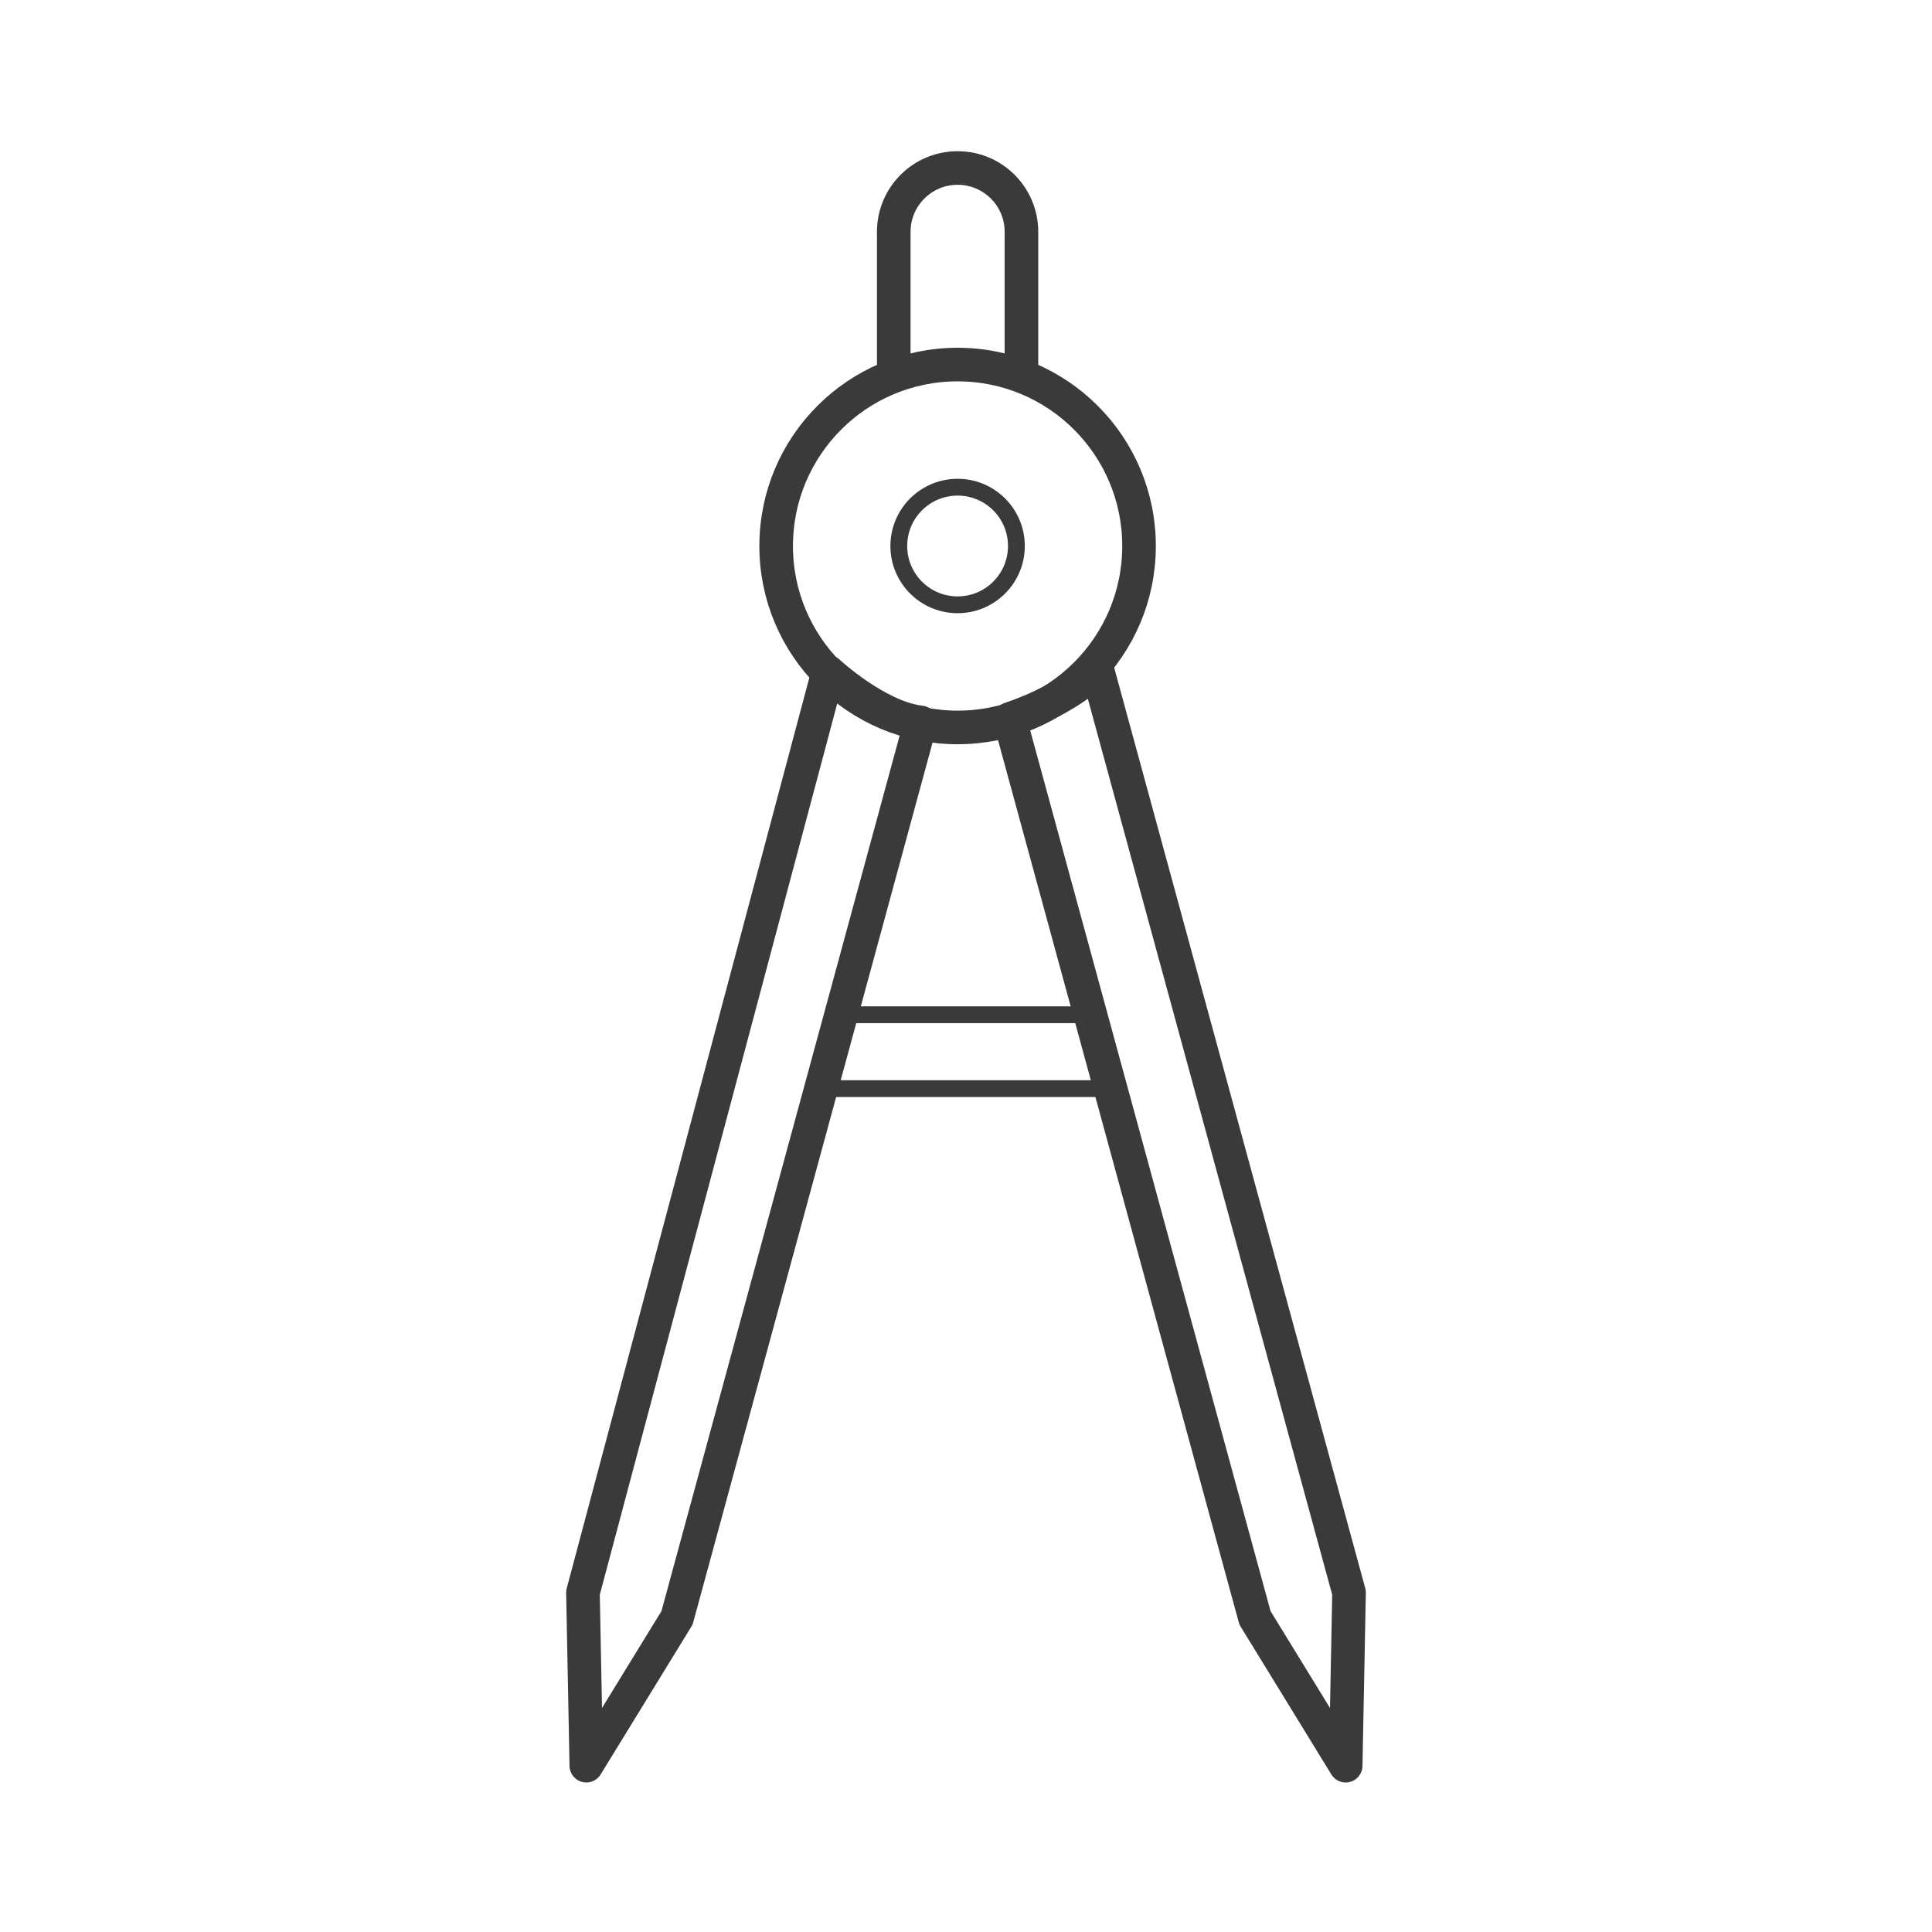 <?xml version="1.0" encoding="utf-8"?>
<!-- Generator: Adobe Illustrator 20.1.0, SVG Export Plug-In . SVG Version: 6.00 Build 0)  -->
<svg version="1.0" id="Layer_1" xmlns="http://www.w3.org/2000/svg" xmlns:xlink="http://www.w3.org/1999/xlink" x="0px" y="0px"
	 viewBox="0 0 115 115" style="enable-background:new 0 0 115 115;" xml:space="preserve">
<style type="text/css">
	.st0{fill:#3A3A3A;}
	.st1{fill:none;stroke:#3A3A3A;stroke-width:3;stroke-linecap:round;stroke-linejoin:round;stroke-miterlimit:10;}
	.st2{fill:none;stroke:#3A3A3A;stroke-width:2;stroke-linecap:round;stroke-linejoin:round;stroke-miterlimit:10;}
	.st3{fill:none;stroke:#3A3A3A;stroke-linecap:round;stroke-linejoin:round;stroke-miterlimit:10;}
	.st4{fill:none;stroke:#FFFFFF;stroke-width:3;stroke-linecap:round;stroke-linejoin:round;stroke-miterlimit:10;}
	.st5{fill:none;stroke:#FFFFFF;stroke-width:2;stroke-linecap:round;stroke-linejoin:round;stroke-miterlimit:10;}
	.st6{fill:none;stroke:#FFFFFF;stroke-width:2;stroke-miterlimit:10;}
	.st7{fill:none;stroke:#FFFFFF;stroke-linecap:round;stroke-linejoin:round;stroke-miterlimit:10;}
	.st8{fill:#FFFFFF;}
</style>
<g>
	<polygon class="st3" points="66.2,64.8 48.8,64.8 50,60.4 65,60.4 	"/>
	<path class="st2" d="M40.3,96.3l-5.4,8.8l-0.2-10.3L49.3,40c0,0,2.9,2.7,5.5,3L40.3,96.3z"/>
	<path class="st2" d="M74.7,96.3l5.4,8.8l0.2-10.3l-15-55c0,0-1.4,1.7-5.2,3L74.7,96.3z"/>
	<path class="st2" d="M53.2,21.9v-8.1c0-2.1,1.7-3.8,3.8-3.8h0c2.1,0,3.8,1.7,3.8,3.8v8.1"/>
	<circle class="st2" cx="57" cy="32.5" r="10.8"/>
	<circle class="st3" cx="57" cy="32.5" r="3.5"/>
</g>
</svg>
